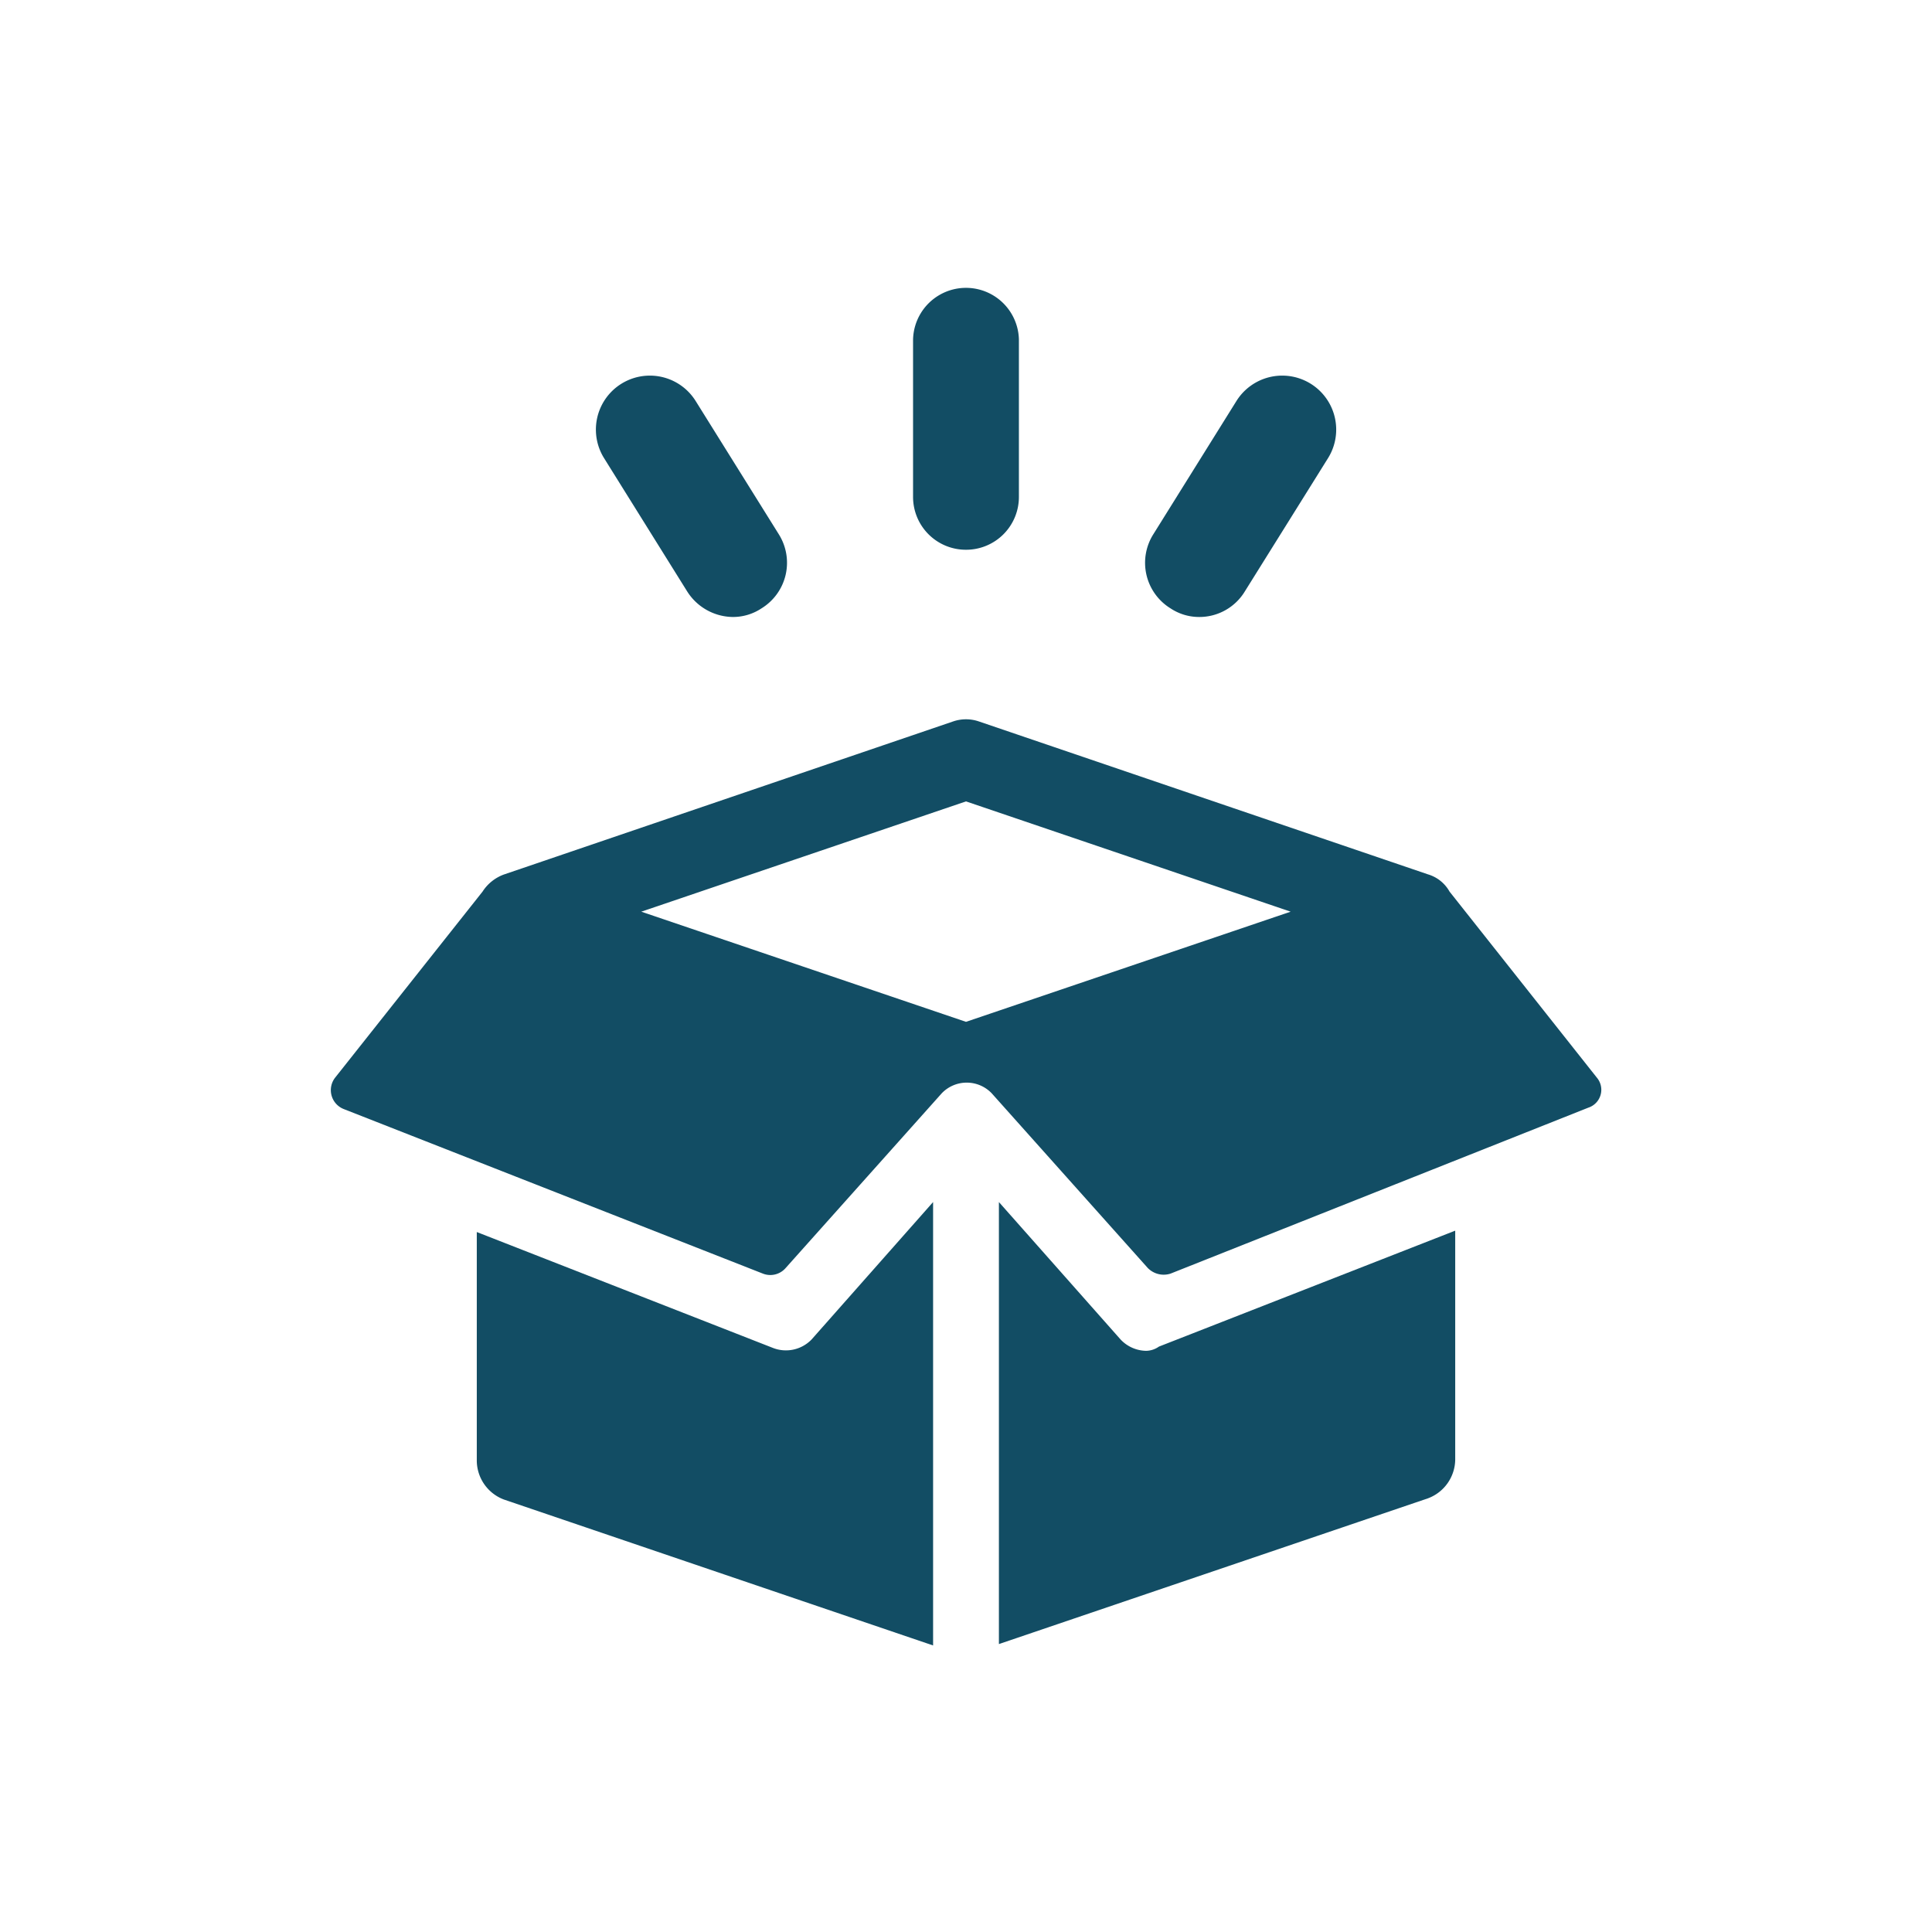 <svg xmlns="http://www.w3.org/2000/svg" width="60" height="60" viewBox="0 0 60 60"><defs><style>.cls-2{fill:#124d64}</style></defs><g id="box" transform="translate(-150.829 -671.829)"><path id="Rectangle_3124" fill="none" d="M0 0h60v60H0z" transform="translate(150.829 671.829)"/><g id="Group_12763" transform="translate(155.511 678.128)"><path id="Path_36776" d="M47.944 10.774a1.64 1.64 0 0 0 1.643-1.644V4.244a1.644 1.644 0 0 0-3.287 0V9.13a1.64 1.64 0 0 0 1.644 1.644z" class="cls-2" transform="translate(-22.626)"/><path id="Path_36777" d="M63.311 16.052a1.6 1.6 0 0 0 .888.267 1.652 1.652 0 0 0 1.422-.8l2.579-4.131a1.676 1.676 0 1 0-2.843-1.777l-2.577 4.132a1.662 1.662 0 0 0 .531 2.309z" class="cls-2" transform="translate(-31.64 -3.457)"/><path id="Path_36778" d="M26.954 15.519a1.7 1.7 0 0 0 1.422.8 1.6 1.6 0 0 0 .889-.267 1.662 1.662 0 0 0 .533-2.31l-2.577-4.131a1.676 1.676 0 0 0-2.843 1.777z" class="cls-2" transform="translate(-10.299 -3.457)"/><path id="Path_36779" d="m25 71.131-9.2-3.6v7.108a1.3 1.3 0 0 0 .844 1.2l13.327 4.531V66.6L26.2 70.865a1.107 1.107 0 0 1-1.2.266z" class="cls-2" transform="translate(-5.675 -35.568)"/><path id="Path_36780" d="M44.909 43.978 40.334 38.2a1.135 1.135 0 0 0-.666-.533l-13.95-4.75a1.233 1.233 0 0 0-.8 0L10.969 37.67a1.331 1.331 0 0 0-.666.533l-4.576 5.775a.631.631 0 0 0 .267.977l13.016 5.11a.631.631 0 0 0 .711-.178l4.842-5.42a1.074 1.074 0 0 1 1.555 0l4.842 5.42a.691.691 0 0 0 .711.178l12.972-5.153a.584.584 0 0 0 .266-.934zm-19.591-1.732-10.085-3.421L25.318 35.4 35.4 38.825z" class="cls-2" transform="translate(0 -16.811)"/><path id="Path_36781" d="M56.876 71.22a1.112 1.112 0 0 1-.8-.355L52.3 66.6v13.727L65.627 75.8a1.3 1.3 0 0 0 .844-1.2v-7.112l-9.2 3.6a.717.717 0 0 1-.395.132z" class="cls-2" transform="translate(-25.96 -35.568)"/></g></g></svg>